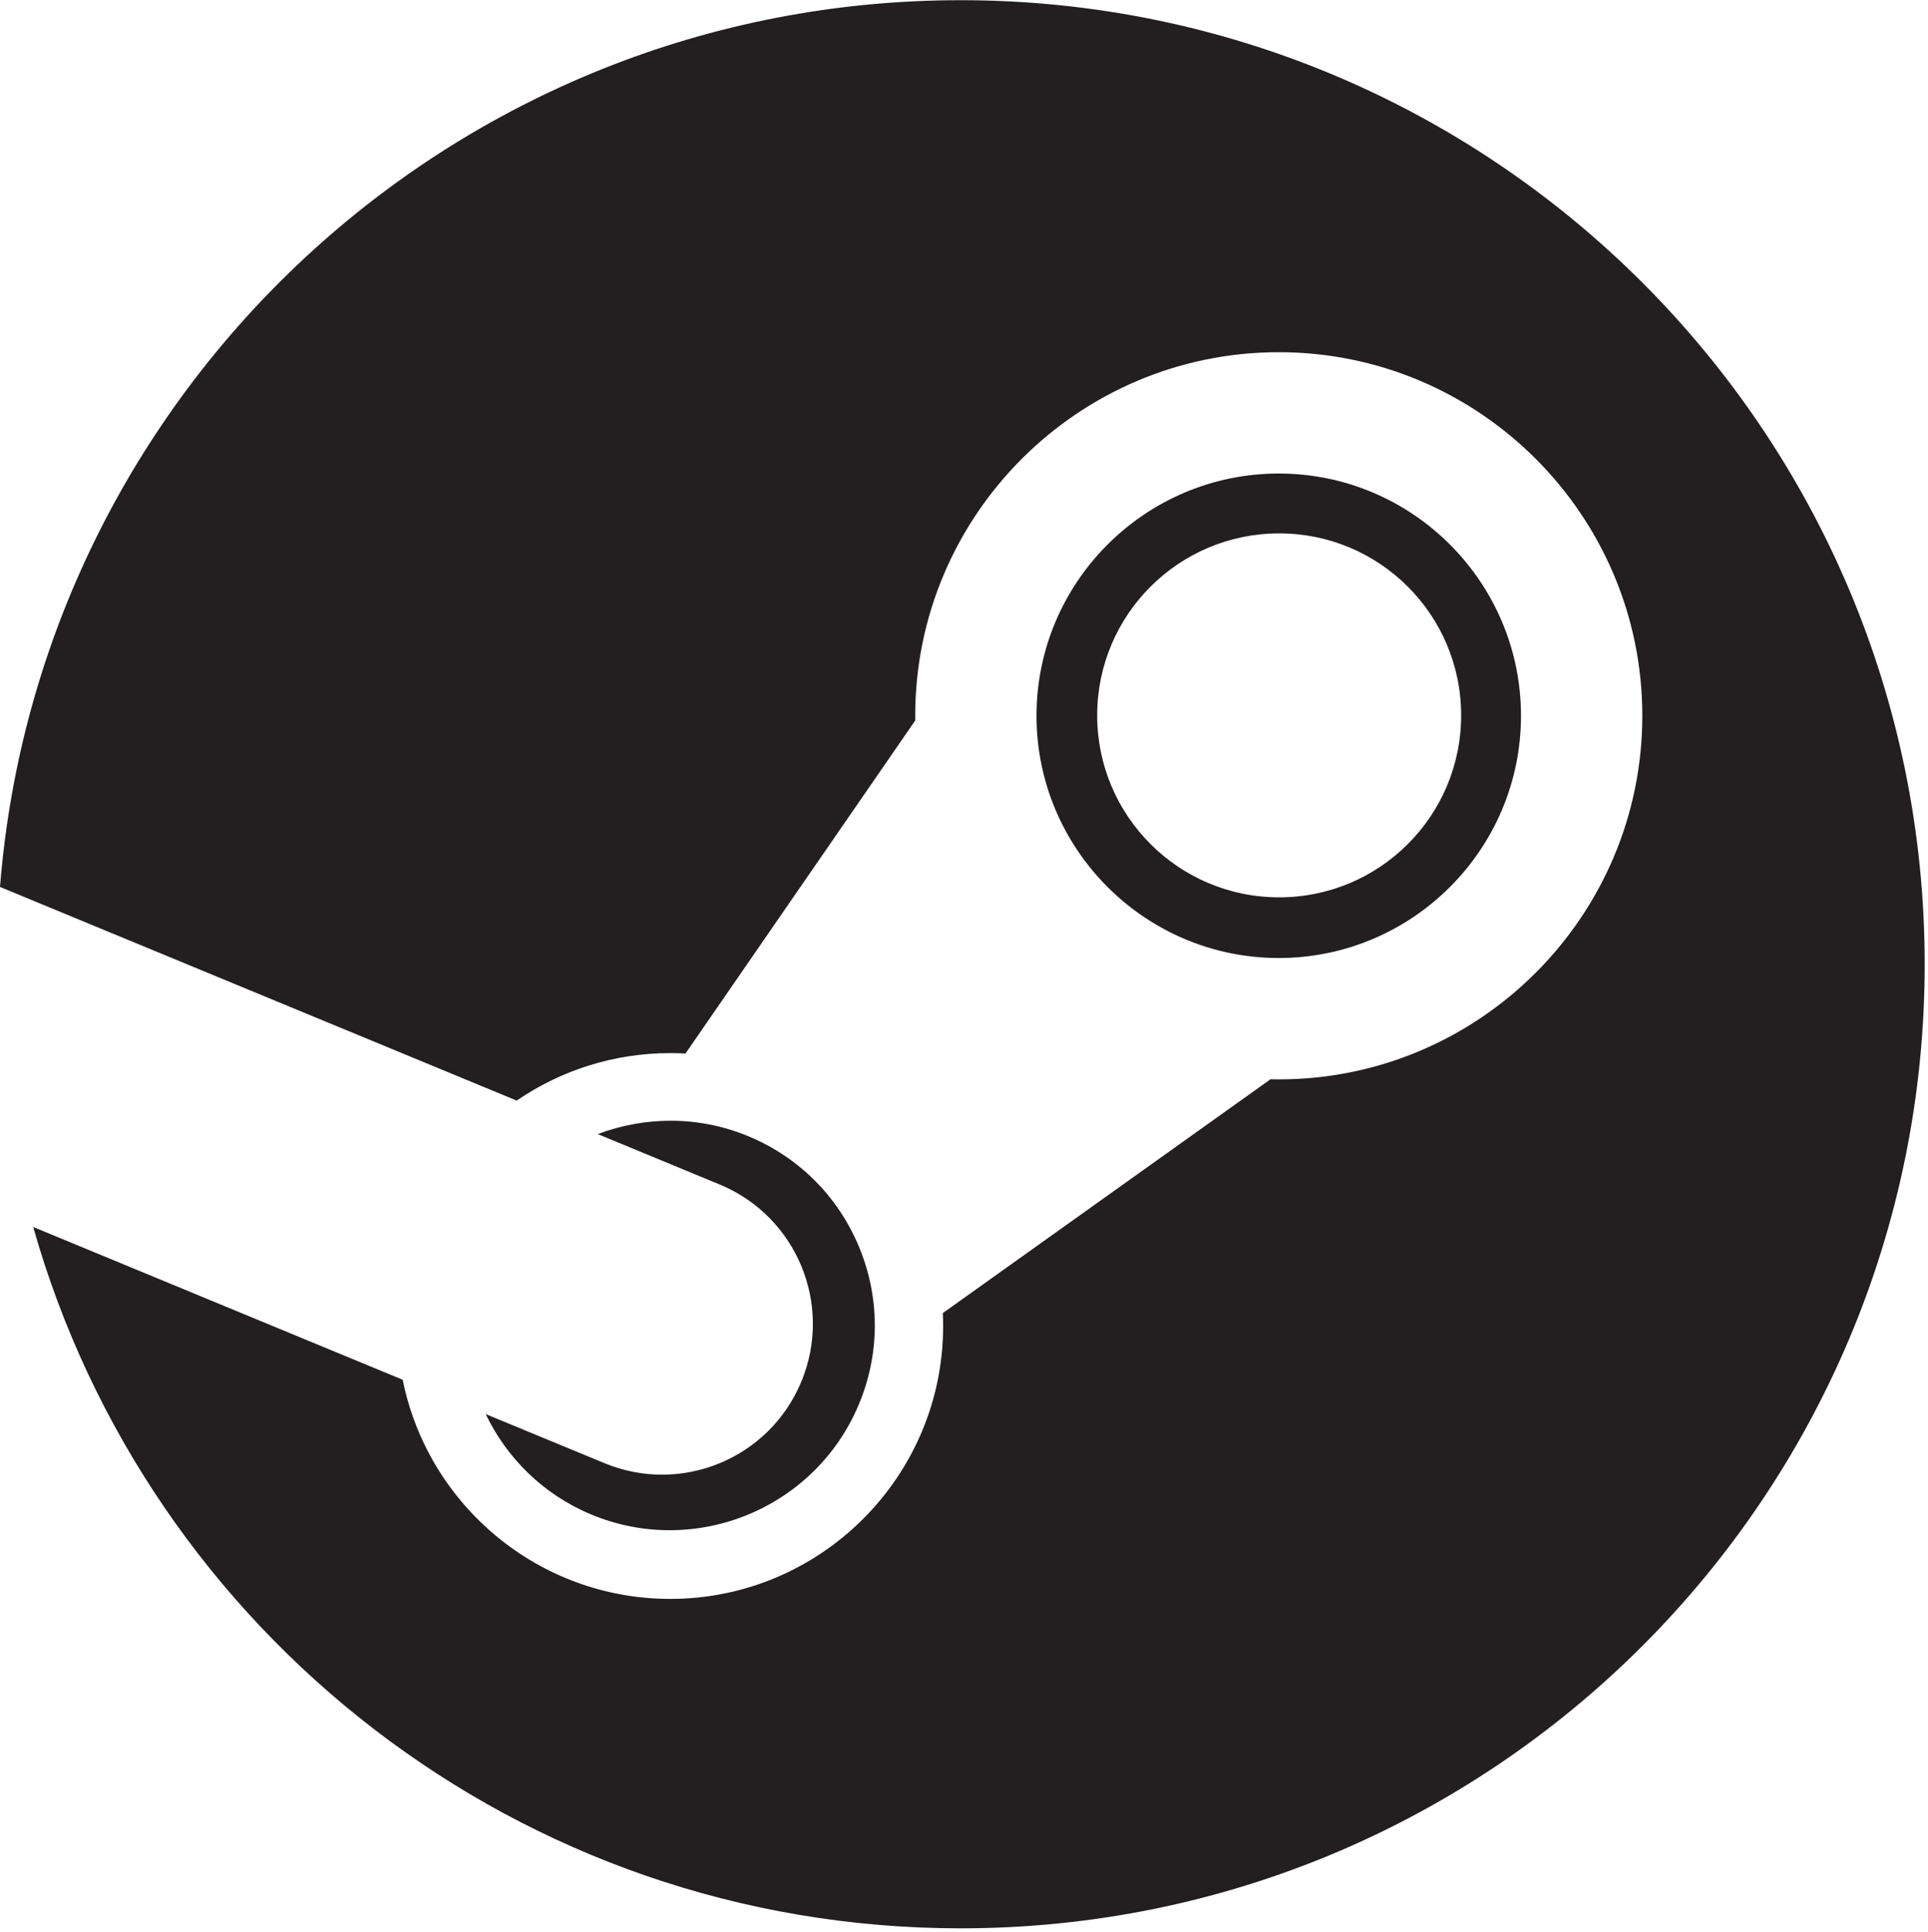<svg width="512" height="513" viewBox="0 0 512 513" fill="none" xmlns="http://www.w3.org/2000/svg">
<g clip-path="url(#clip0_865_418)">
<path d="M255.117 0.051C120.637 0.051 10.469 103.744 0 235.521L137.212 292.252C148.838 284.3 162.883 279.642 177.993 279.642C179.347 279.642 180.696 279.688 182.032 279.763L243.051 191.319C243.051 190.897 243.046 190.486 243.046 190.069C243.046 136.834 286.35 93.524 339.591 93.524C392.827 93.524 436.131 136.834 436.131 190.069C436.131 243.305 392.827 286.621 339.591 286.621C338.856 286.621 338.127 286.604 337.398 286.586L250.372 348.682C250.418 349.81 250.459 350.962 250.459 352.108C250.459 392.073 217.953 424.573 177.993 424.573C142.918 424.573 113.589 399.538 106.945 366.384L8.819 325.817C39.202 433.271 137.923 512.051 255.117 512.051C396.507 512.051 511.12 397.432 511.12 256.059C511.12 114.664 396.502 0.051 255.117 0.051Z" fill="#231F20"/>
<path d="M160.424 388.491L128.977 375.499C134.55 387.103 144.191 396.819 156.992 402.155C184.666 413.683 216.57 400.552 228.103 372.855C233.688 359.464 233.723 344.678 228.184 331.252C222.658 317.82 212.229 307.345 198.821 301.755C185.516 296.217 171.263 296.419 158.739 301.147L191.222 314.579C211.633 323.086 221.286 346.524 212.779 366.935C204.29 387.351 180.835 397.004 160.424 388.491Z" fill="#231F20"/>
<path d="M403.915 190.069C403.915 154.6 375.06 125.74 339.586 125.74C304.117 125.74 275.256 154.6 275.256 190.069C275.256 225.544 304.117 254.393 339.586 254.393C375.06 254.387 403.915 225.538 403.915 190.069ZM291.368 189.959C291.368 163.269 313.006 141.637 339.696 141.637C366.386 141.637 388.023 163.269 388.023 189.959C388.023 216.649 366.386 238.281 339.696 238.281C313.006 238.281 291.368 216.644 291.368 189.959Z" fill="#231F20"/>
</g>
<defs>
<clipPath id="clip0_865_418">
<rect width="511.12" height="512" fill="white" transform="translate(0 0.051)"/>
</clipPath>
</defs>
</svg>
